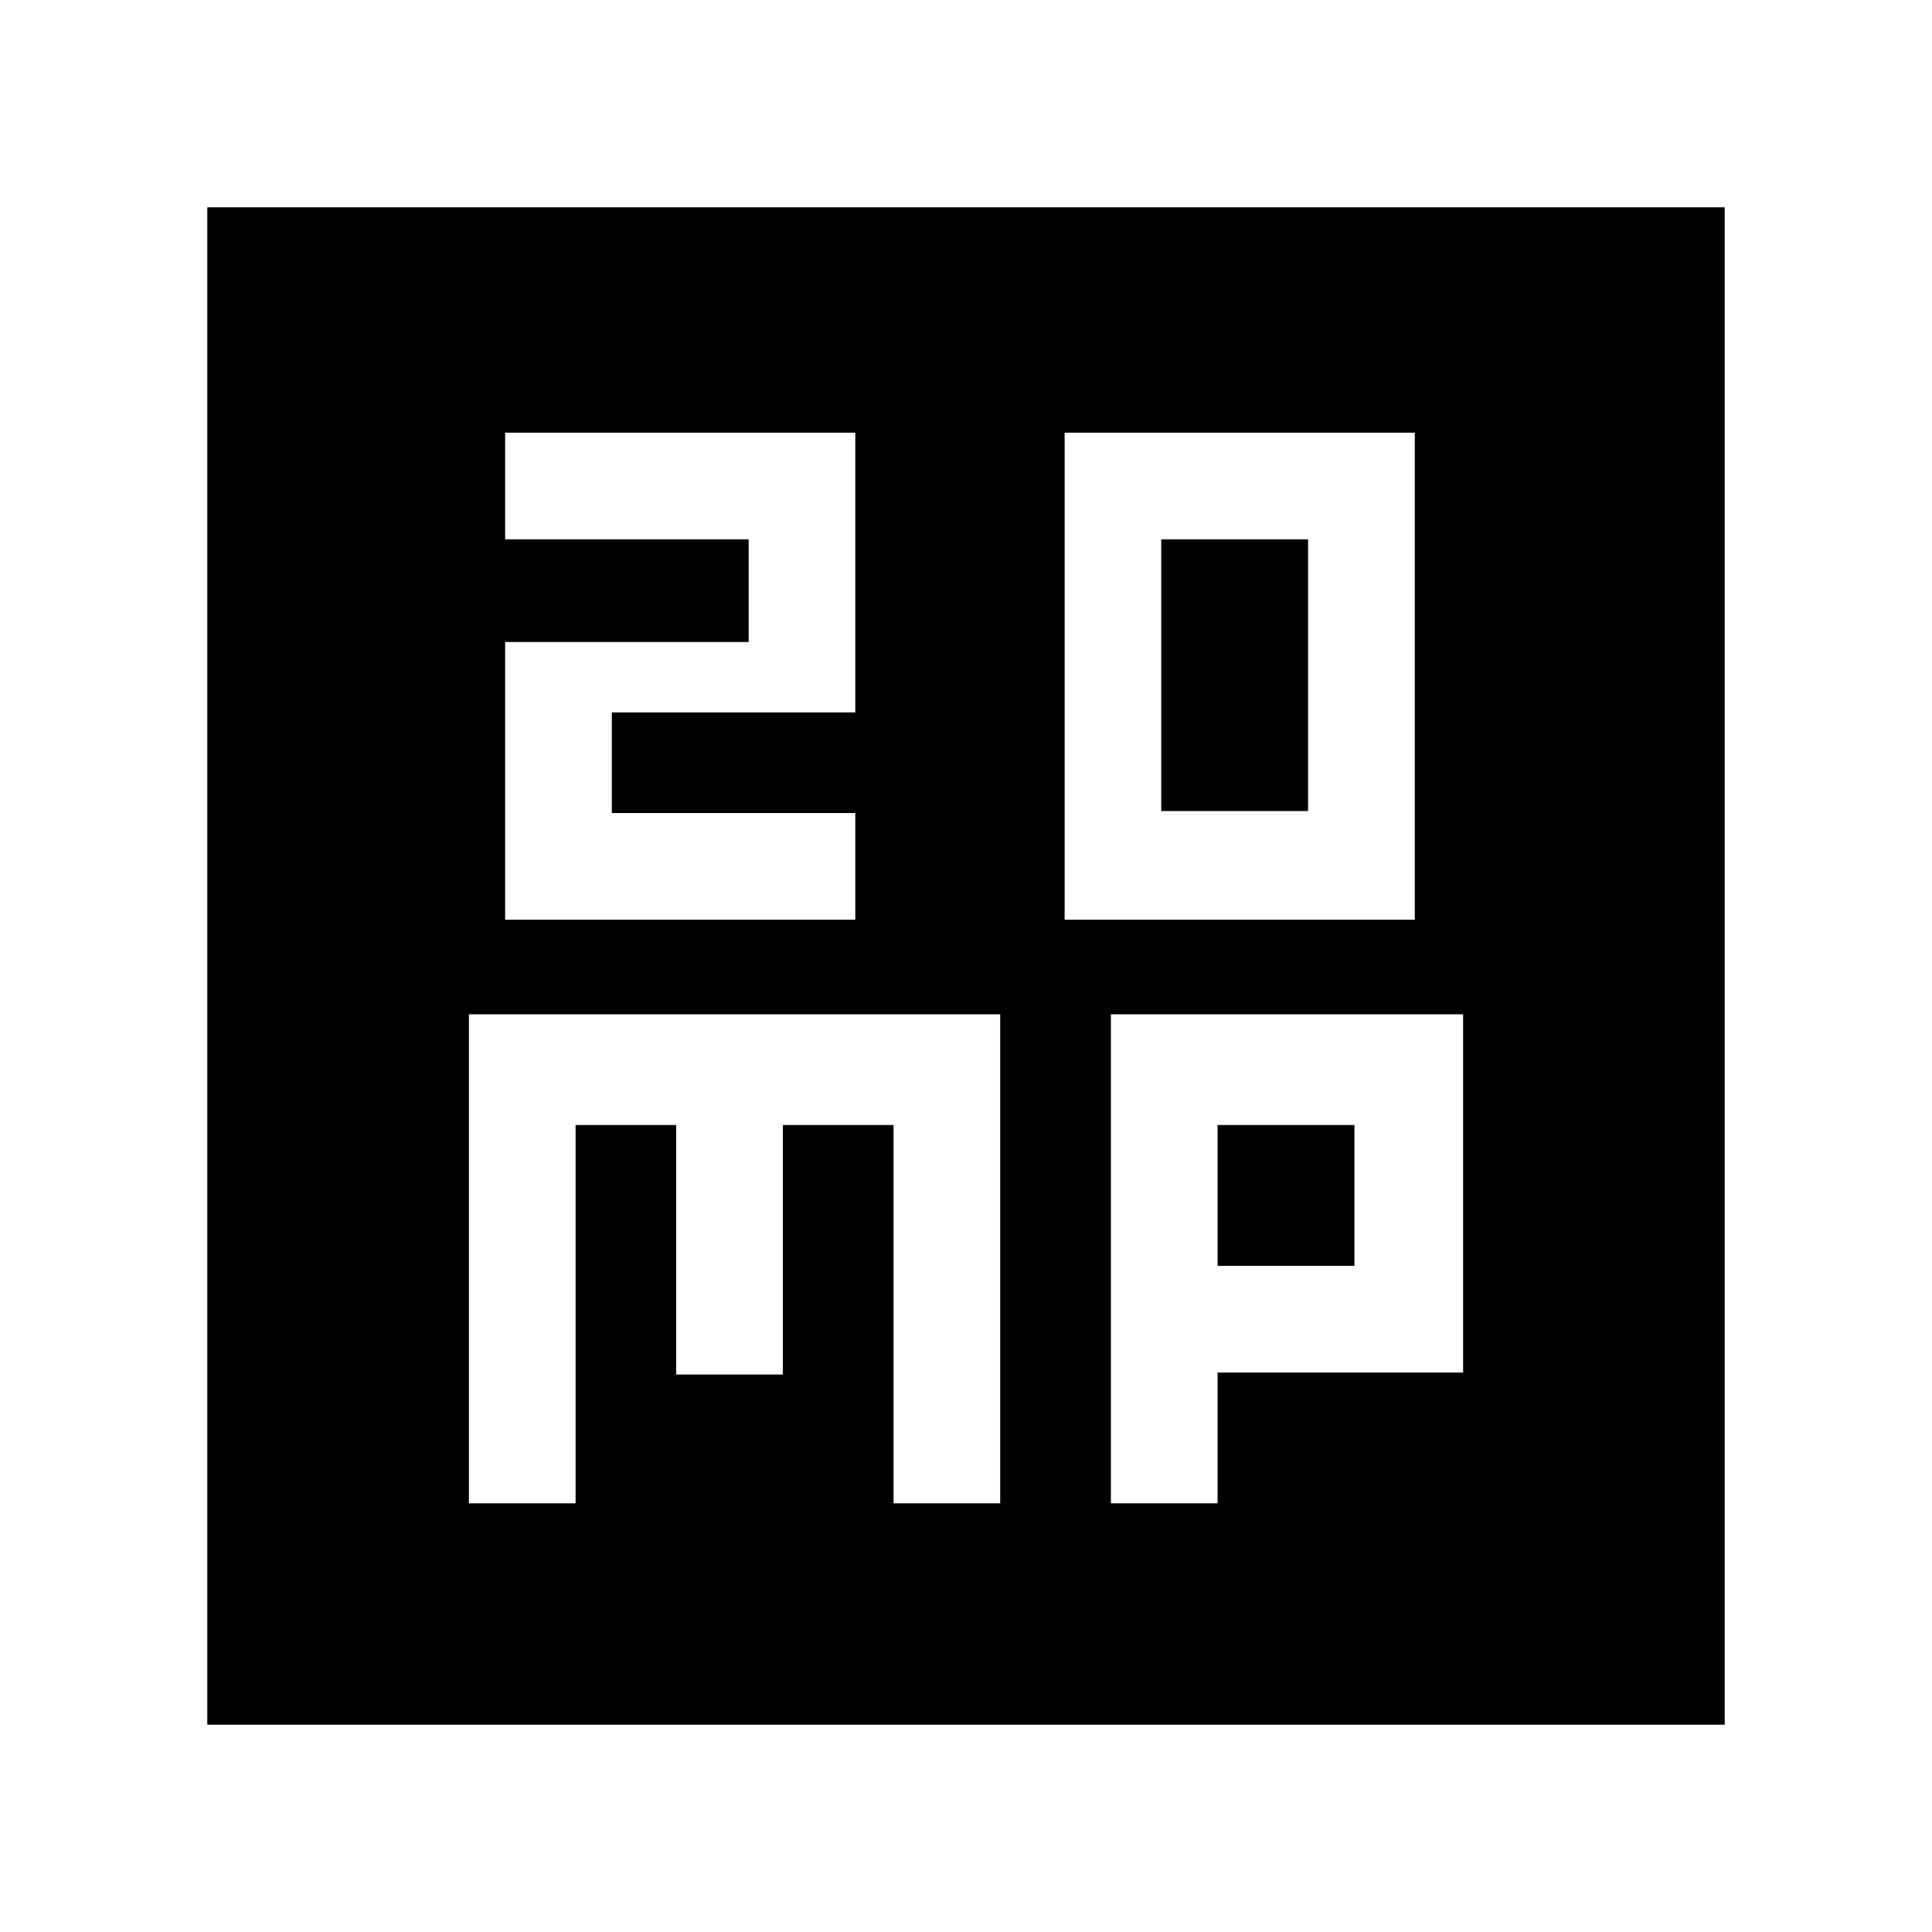 <svg xmlns="http://www.w3.org/2000/svg" height="40" width="40"><path d="M24.042 16.792V11.167H27.083V16.792ZM22.042 19.042H29.292V8.958H22.042ZM10.458 19.042H17.708V16.833H12.667V14.75H17.708V8.958H10.458V11.167H15.5V13.292H10.458ZM4.292 35.708V4.292H35.708V35.708ZM9.708 31.125H11.917V23.292H14V28.458H16.208V23.292H18.5V31.125H20.708V21H9.708ZM23 31.125H25.208V28.417H30.292V21H23ZM25.208 23.292H28.042V26.208H25.208Z"/></svg>